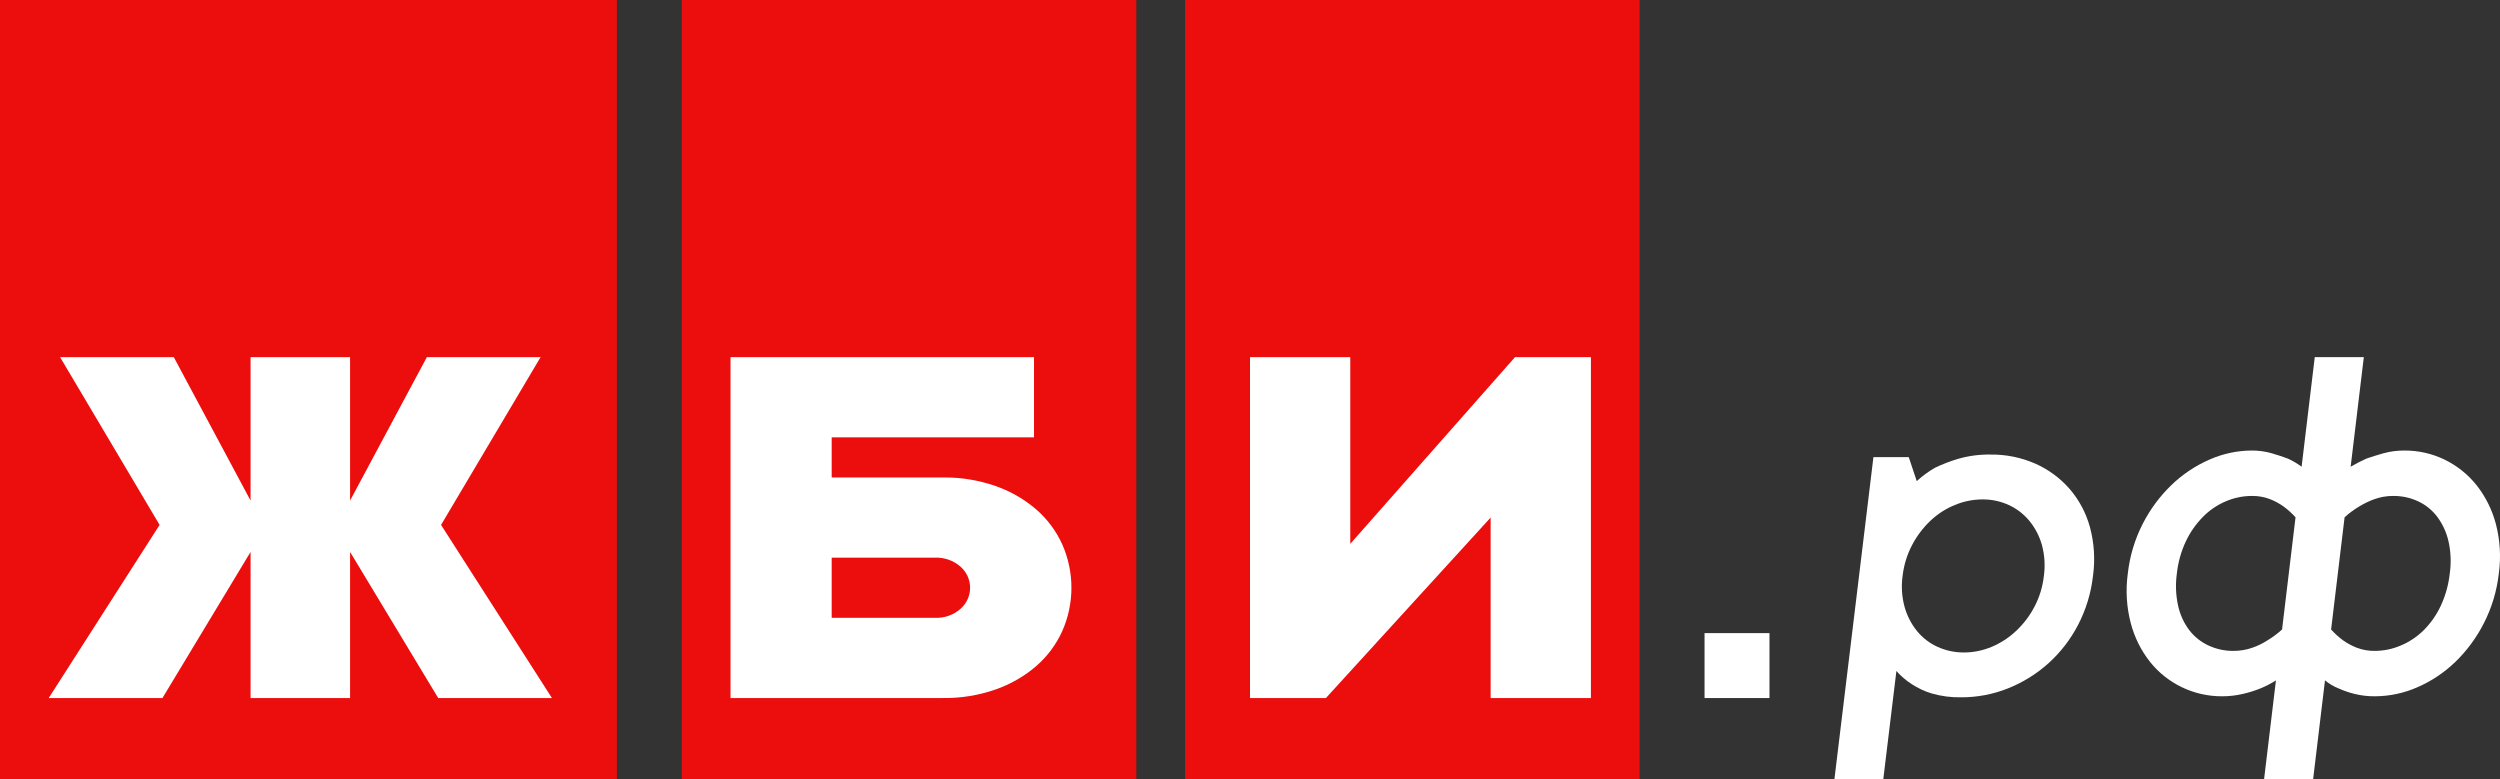 <svg width="154" height="48" viewBox="0 0 154 48" fill="none" xmlns="http://www.w3.org/2000/svg">
  <rect x="0" y="0" width="154" height="48" fill="#333333" stroke="none"/>
  <path d="M70 0H42V48H70V0Z" fill="#EC0D0D" />
  <path d="M58.081 29.412C59.189 29.397 60.291 29.577 61.336 29.942C62.253 30.263 63.101 30.752 63.835 31.384C64.519 31.98 65.065 32.714 65.437 33.538C65.808 34.379 66 35.287 66 36.205C66 37.123 65.808 38.032 65.437 38.873C65.065 39.697 64.519 40.432 63.835 41.028C63.101 41.66 62.253 42.148 61.336 42.469C60.291 42.834 59.189 43.014 58.081 42.999H45V22H63.695V26.941H51.232V29.412H58.081ZM57.611 38.058C58.175 38.079 58.725 37.886 59.15 37.519C59.341 37.356 59.494 37.155 59.599 36.928C59.704 36.701 59.758 36.455 59.758 36.205C59.758 35.956 59.704 35.709 59.599 35.483C59.494 35.256 59.341 35.054 59.15 34.891C58.725 34.525 58.175 34.332 57.611 34.352H51.232V38.058H57.611Z" fill="white" />
  <path d="M101 0H73V48H101V0Z" fill="#EC0D0D" />
  <path d="M83.177 22V33.5L93.324 22H98V43H91.823V31.882L81.675 43H77V22H83.177Z" fill="white" />
  <path d="M38 0H0V48H38V0Z" fill="#EC0D0D" />
  <path d="M21.565 22V30.834L26.294 22H33.3L27.169 32.334L34 43H26.994L21.565 34V43H15.435V34L10.006 43H3L9.831 32.334L3.701 22H10.706L15.435 30.834V22H21.565Z" fill="white" />
  <path d="M122.621 28.001C123.565 27.989 124.5 28.179 125.367 28.557C126.173 28.912 126.893 29.44 127.478 30.105C128.067 30.785 128.498 31.59 128.738 32.462C129.003 33.443 129.068 34.469 128.928 35.477C128.809 36.534 128.496 37.56 128.006 38.5C127.541 39.395 126.921 40.196 126.175 40.866C125.441 41.523 124.6 42.043 123.69 42.405C122.773 42.771 121.796 42.957 120.81 42.954C120.195 42.967 119.581 42.887 118.99 42.716C118.557 42.585 118.146 42.392 117.767 42.145C117.415 41.92 117.096 41.647 116.818 41.334L116.01 48H113L115.403 28.16H117.579L118.072 29.636C118.417 29.32 118.796 29.043 119.202 28.811C119.661 28.59 120.138 28.407 120.626 28.263C121.275 28.077 121.947 27.989 122.621 28.001ZM120.981 40.192C121.562 40.191 122.137 40.075 122.675 39.85C123.23 39.619 123.741 39.288 124.182 38.874C124.641 38.445 125.026 37.941 125.319 37.382C125.631 36.79 125.829 36.144 125.903 35.477C125.991 34.841 125.95 34.193 125.782 33.573C125.629 33.026 125.364 32.517 125.005 32.08C124.659 31.662 124.224 31.329 123.734 31.106C123.227 30.875 122.677 30.759 122.122 30.764C121.538 30.765 120.961 30.881 120.421 31.106C119.863 31.333 119.351 31.663 118.912 32.08C118.456 32.513 118.074 33.02 117.782 33.58C117.473 34.17 117.276 34.814 117.2 35.477C117.111 36.114 117.153 36.762 117.321 37.382C117.473 37.928 117.734 38.436 118.089 38.874C118.433 39.295 118.868 39.629 119.361 39.85C119.871 40.08 120.423 40.197 120.981 40.192Z" fill="white" />
  <path d="M142.589 22H145.611L144.8 28.75C145.094 28.578 145.415 28.412 145.763 28.252C146.071 28.144 146.424 28.034 146.821 27.922C147.245 27.806 147.683 27.749 148.122 27.753C148.969 27.749 149.806 27.938 150.573 28.306C151.339 28.675 152.015 29.213 152.553 29.883C153.107 30.585 153.513 31.398 153.744 32.269C154.005 33.264 154.067 34.302 153.928 35.322C153.808 36.391 153.497 37.428 153.01 38.382C152.556 39.276 151.96 40.086 151.244 40.778C150.562 41.435 149.771 41.963 148.908 42.336C148.085 42.698 147.2 42.887 146.304 42.891C145.879 42.897 145.454 42.847 145.04 42.745C144.706 42.662 144.379 42.55 144.063 42.409C143.758 42.29 143.473 42.122 143.219 41.911L142.488 48H139.467L140.198 41.911C139.893 42.107 139.571 42.274 139.236 42.409C138.887 42.55 138.528 42.662 138.161 42.745C137.741 42.844 137.311 42.893 136.88 42.891C136.027 42.896 135.183 42.707 134.41 42.336C133.65 41.974 132.978 41.441 132.446 40.778C131.891 40.076 131.486 39.263 131.256 38.391C130.994 37.391 130.932 36.347 131.074 35.322C131.193 34.255 131.504 33.22 131.991 32.269C132.445 31.379 133.041 30.573 133.755 29.883C134.438 29.224 135.23 28.693 136.094 28.315C136.916 27.949 137.802 27.758 138.698 27.753C139.118 27.749 139.537 27.806 139.941 27.922C140.322 28.034 140.654 28.144 140.936 28.252C141.233 28.387 141.516 28.554 141.779 28.75L142.589 22ZM141.405 31.867C141.186 31.623 140.943 31.402 140.68 31.209C140.419 31.021 140.137 30.867 139.84 30.75C139.478 30.61 139.094 30.543 138.708 30.55C138.161 30.552 137.62 30.664 137.115 30.879C136.588 31.1 136.109 31.425 135.704 31.836C135.274 32.272 134.918 32.779 134.653 33.337C134.358 33.961 134.17 34.633 134.095 35.322C134.001 35.991 134.028 36.672 134.175 37.331C134.296 37.874 134.531 38.384 134.865 38.825C135.181 39.231 135.586 39.553 136.048 39.765C136.524 39.985 137.04 40.098 137.561 40.095C137.962 40.099 138.361 40.034 138.741 39.901C139.075 39.786 139.395 39.63 139.692 39.436C140.006 39.246 140.302 39.025 140.575 38.777L141.405 31.867ZM143.596 38.777C143.816 39.02 144.059 39.241 144.321 39.436C144.582 39.623 144.864 39.777 145.162 39.894C145.524 40.034 145.908 40.102 146.295 40.095C146.841 40.093 147.381 39.98 147.885 39.765C148.409 39.546 148.888 39.227 149.296 38.825C149.728 38.394 150.083 37.888 150.345 37.331C150.641 36.698 150.831 36.019 150.906 35.322C151.001 34.659 150.973 33.983 150.825 33.331C150.699 32.789 150.464 32.279 150.135 31.836C149.824 31.422 149.418 31.093 148.952 30.879C148.477 30.659 147.961 30.547 147.44 30.55C147.038 30.546 146.638 30.613 146.259 30.75C145.928 30.87 145.61 31.024 145.309 31.209C144.994 31.398 144.698 31.618 144.426 31.867L143.596 38.777Z" fill="white" />
  <path d="M109 39H105V43H109V39Z" fill="white" />
</svg>